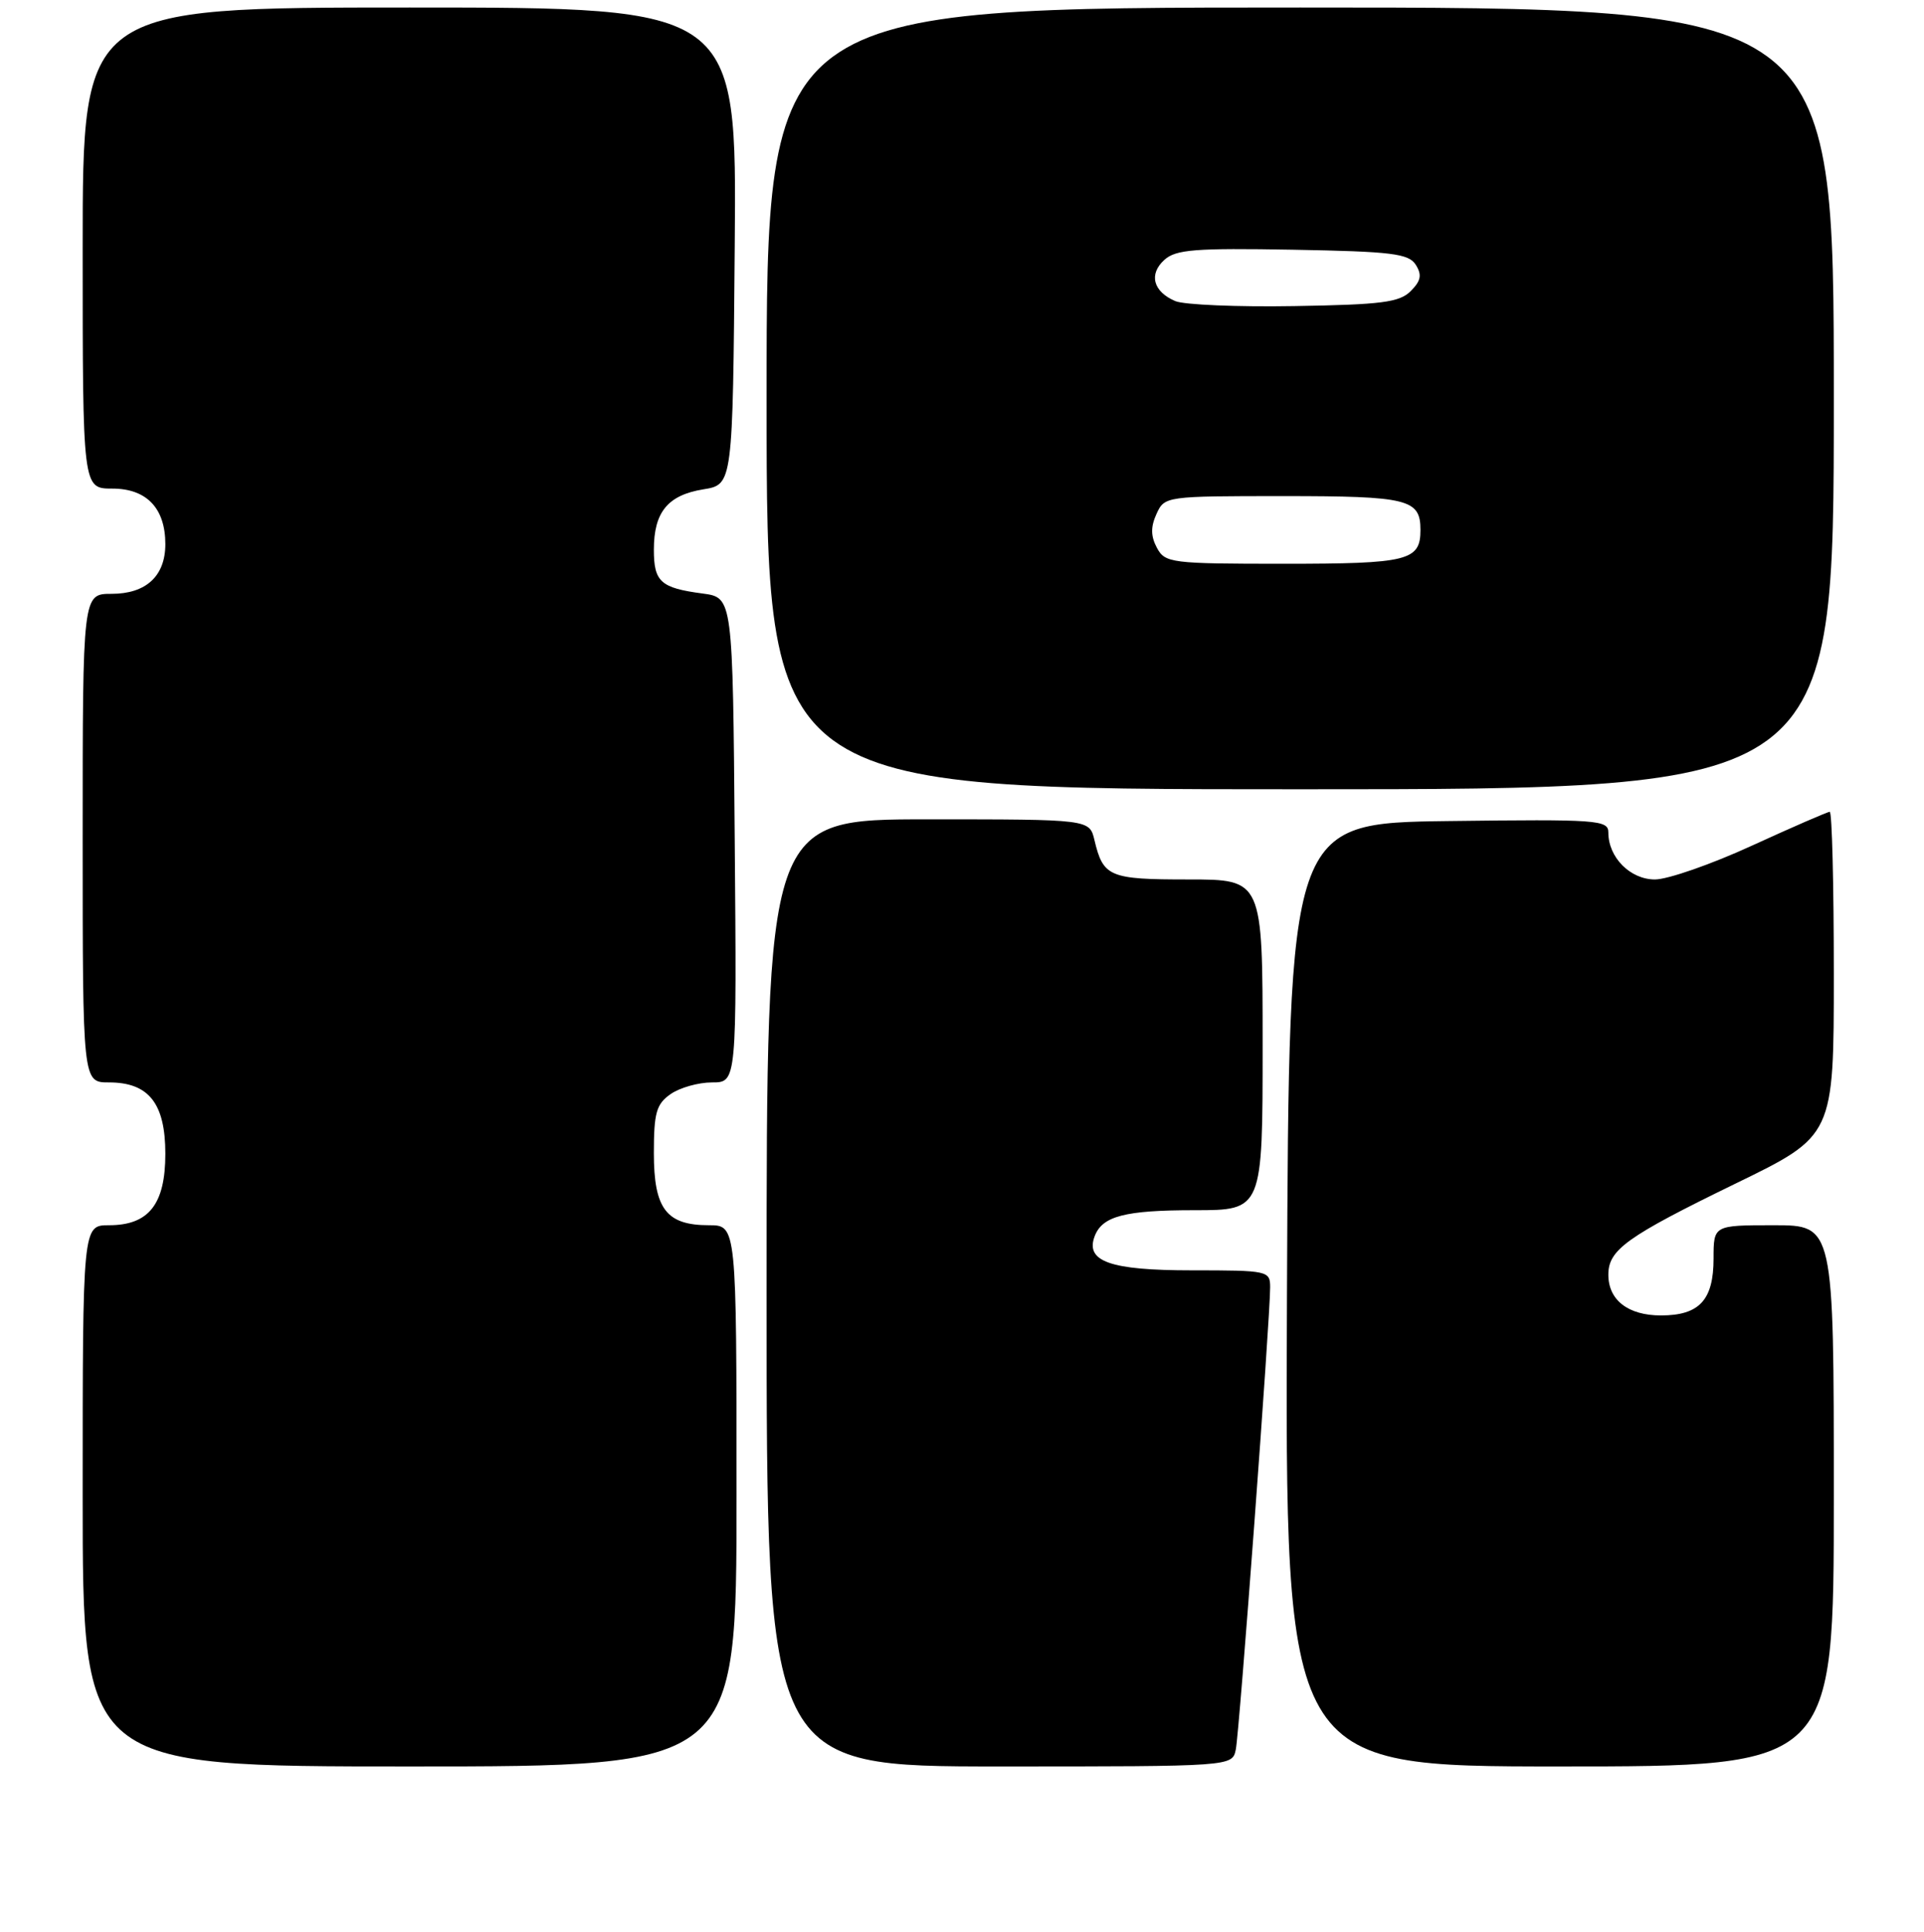 <?xml version="1.0" encoding="UTF-8" standalone="no"?>
<!DOCTYPE svg PUBLIC "-//W3C//DTD SVG 1.1//EN" "http://www.w3.org/Graphics/SVG/1.1/DTD/svg11.dtd" >
<svg xmlns="http://www.w3.org/2000/svg" xmlns:xlink="http://www.w3.org/1999/xlink" version="1.1" viewBox="0 0 256 257">
 <g >
 <path fill="currentColor"
d=" M 98.00 199.00 C 98.00 163.00 98.00 163.00 94.33 163.00 C 88.66 163.00 87.00 160.83 87.00 153.40 C 87.00 148.04 87.33 146.88 89.22 145.56 C 90.44 144.70 92.93 144.00 94.74 144.00 C 98.03 144.00 98.03 144.00 97.76 111.75 C 97.50 79.50 97.50 79.50 93.50 78.96 C 87.90 78.22 87.00 77.41 87.00 73.13 C 87.00 68.13 88.85 65.87 93.58 65.10 C 97.50 64.47 97.50 64.47 97.76 32.73 C 98.03 1.00 98.03 1.00 54.51 1.00 C 11.00 1.00 11.00 1.00 11.00 33.00 C 11.00 65.00 11.00 65.00 14.94 65.00 C 19.51 65.00 22.00 67.61 22.00 72.39 C 22.00 76.63 19.44 79.00 14.85 79.00 C 11.00 79.00 11.00 79.00 11.00 111.50 C 11.00 144.00 11.00 144.00 14.50 144.00 C 19.80 144.00 22.00 146.79 22.00 153.50 C 22.00 160.21 19.80 163.00 14.50 163.00 C 11.00 163.00 11.00 163.00 11.00 199.00 C 11.00 235.00 11.00 235.00 54.50 235.00 C 98.00 235.00 98.00 235.00 98.00 199.00 Z  M 164.43 232.75 C 164.91 230.44 169.01 175.30 169.00 171.25 C 169.00 169.06 168.72 169.00 158.57 169.00 C 147.70 169.00 144.36 167.82 145.66 164.44 C 146.68 161.78 149.69 161.00 158.93 161.00 C 168.00 161.00 168.00 161.00 168.00 139.00 C 168.00 117.00 168.00 117.00 158.12 117.00 C 147.59 117.00 146.79 116.67 145.62 111.75 C 144.96 109.00 144.96 109.00 123.48 109.00 C 102.00 109.00 102.00 109.00 102.00 172.00 C 102.00 235.00 102.00 235.00 132.98 235.00 C 163.96 235.00 163.96 235.00 164.43 232.75 Z  M 244.00 199.00 C 244.00 163.00 244.00 163.00 236.00 163.00 C 228.00 163.00 228.00 163.00 228.00 167.43 C 228.00 172.95 226.11 175.00 221.00 175.00 C 216.63 175.00 214.00 172.96 214.00 169.58 C 214.00 166.26 216.42 164.52 230.92 157.46 C 244.00 151.10 244.00 151.10 244.00 129.55 C 244.00 117.70 243.76 108.00 243.46 108.00 C 243.17 108.00 238.51 110.03 233.11 112.50 C 227.71 114.98 221.90 117.00 220.20 117.00 C 216.91 117.00 214.00 114.07 214.00 110.76 C 214.00 109.08 212.63 108.98 192.75 109.23 C 171.50 109.50 171.50 109.50 171.24 172.25 C 170.98 235.00 170.98 235.00 207.49 235.00 C 244.00 235.00 244.00 235.00 244.00 199.00 Z  M 244.00 53.00 C 244.00 1.00 244.00 1.00 173.00 1.00 C 102.00 1.00 102.00 1.00 102.00 53.00 C 102.00 105.00 102.00 105.00 173.00 105.00 C 244.00 105.00 244.00 105.00 244.00 53.00 Z  M 153.93 72.87 C 153.11 71.33 153.09 70.10 153.88 68.37 C 154.95 66.02 155.10 66.00 170.78 66.00 C 187.38 66.00 189.00 66.40 189.00 70.50 C 189.00 74.60 187.38 75.00 170.84 75.00 C 155.78 75.00 155.02 74.90 153.93 72.87 Z  M 156.39 40.06 C 153.43 38.81 152.81 36.48 154.93 34.57 C 156.44 33.19 159.05 32.99 172.00 33.22 C 185.22 33.46 187.43 33.73 188.38 35.23 C 189.22 36.57 189.07 37.36 187.70 38.73 C 186.21 40.23 183.81 40.53 172.22 40.72 C 164.67 40.85 157.55 40.55 156.39 40.06 Z "/>
</g>
</svg>